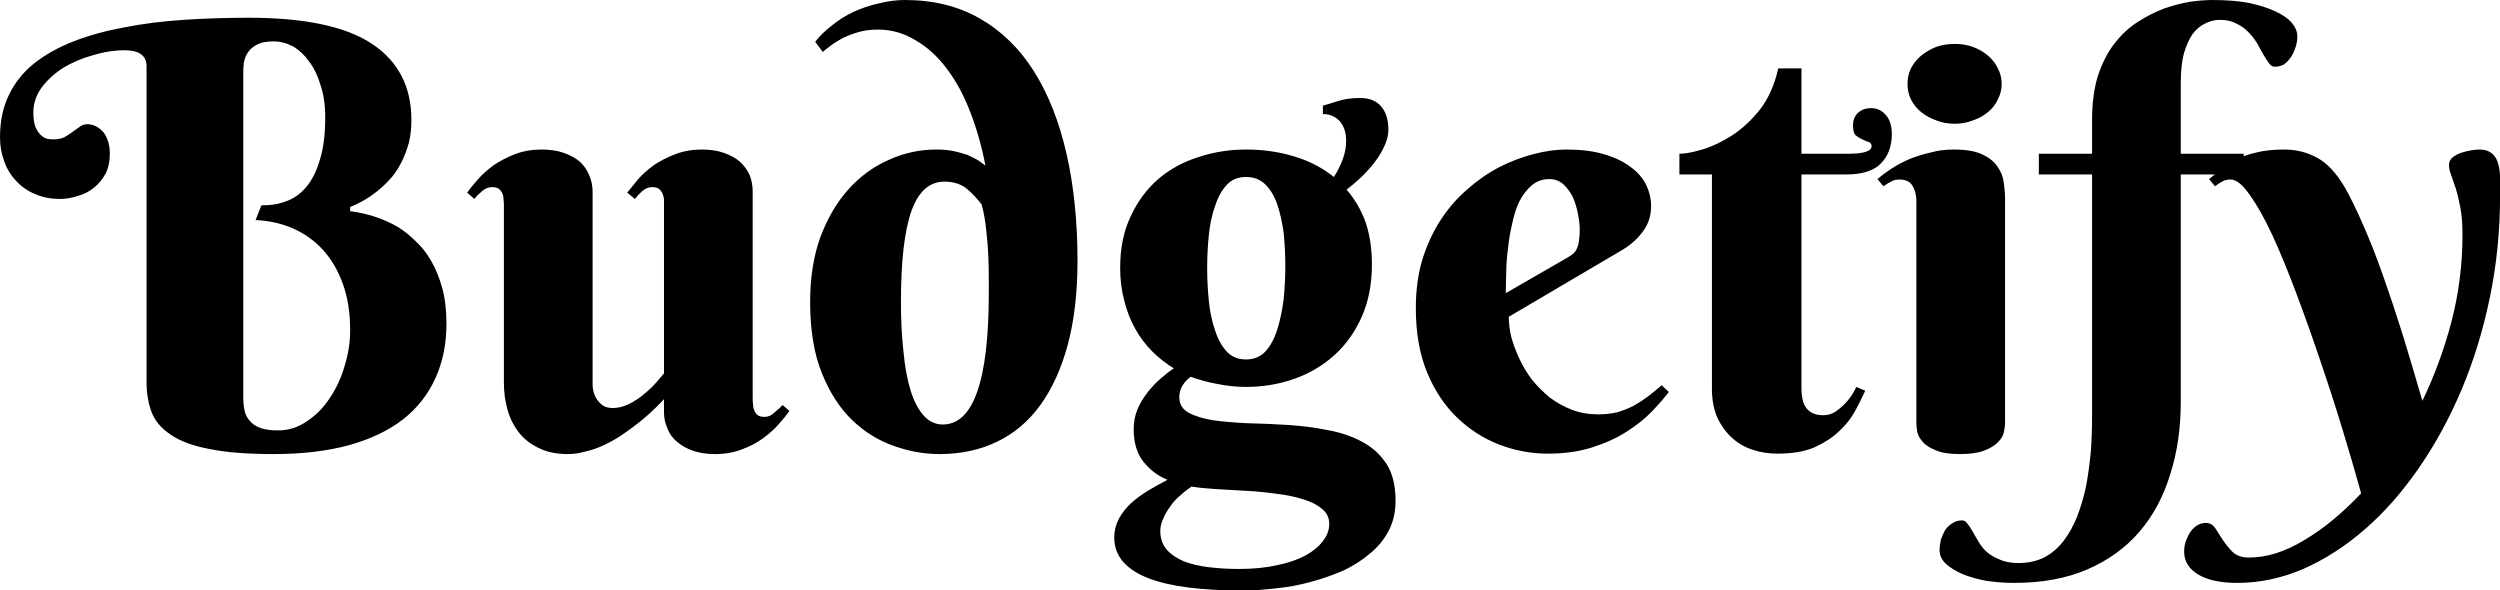 <svg data-v-423bf9ae="" xmlns="http://www.w3.org/2000/svg" viewBox="0 0 254.034 60" class="font"><!----><!----><!----><g data-v-423bf9ae="" id="1ee26283-22f5-4bc9-bae8-579ccd6c6697" fill="black" transform="matrix(4.292,0,0,4.292,0,-13.219)"><path d="M5.76 4.76L5.76 12.50Q5.76 12.66 5.79 12.80Q5.82 12.94 5.91 13.04Q6.00 13.15 6.16 13.21Q6.32 13.27 6.58 13.27L6.58 13.27Q6.96 13.27 7.27 13.05Q7.59 12.84 7.81 12.50Q8.04 12.16 8.16 11.74Q8.29 11.32 8.29 10.90L8.29 10.90Q8.29 10.28 8.12 9.81Q7.95 9.33 7.65 9.00Q7.35 8.67 6.94 8.49Q6.53 8.31 6.05 8.29L6.05 8.29L6.19 7.94Q6.49 7.95 6.76 7.85Q7.03 7.76 7.24 7.52Q7.45 7.28 7.57 6.87Q7.70 6.47 7.70 5.85L7.70 5.85Q7.70 5.43 7.59 5.10Q7.49 4.76 7.32 4.54Q7.16 4.31 6.94 4.18Q6.71 4.06 6.48 4.06L6.48 4.06Q6.34 4.06 6.20 4.09Q6.07 4.13 5.97 4.21Q5.87 4.29 5.81 4.43Q5.76 4.56 5.76 4.76L5.76 4.76ZM5.89 3.50L5.89 3.50Q7.88 3.50 8.81 4.12Q9.74 4.74 9.74 5.92L9.74 5.92Q9.74 6.21 9.68 6.46Q9.61 6.71 9.51 6.91Q9.41 7.11 9.28 7.27Q9.15 7.42 9.01 7.54L9.01 7.54Q8.69 7.82 8.29 7.98L8.29 7.98L8.29 8.08Q8.92 8.16 9.43 8.46L9.43 8.46Q9.64 8.59 9.84 8.79Q10.05 8.98 10.21 9.26Q10.37 9.54 10.47 9.90Q10.57 10.27 10.57 10.74L10.57 10.74Q10.57 11.46 10.31 12.03Q10.05 12.61 9.54 13.01Q9.02 13.41 8.26 13.62Q7.49 13.83 6.48 13.83L6.48 13.83Q5.54 13.83 4.96 13.71Q4.37 13.60 4.04 13.37Q3.71 13.15 3.59 12.84Q3.47 12.52 3.47 12.13L3.47 12.13L3.47 4.65Q3.47 4.27 2.95 4.27L2.95 4.27Q2.58 4.27 2.19 4.39Q1.80 4.50 1.49 4.69Q1.18 4.89 0.98 5.16Q0.79 5.43 0.79 5.74L0.79 5.74Q0.79 5.96 0.84 6.09Q0.90 6.22 0.98 6.29Q1.05 6.35 1.13 6.37Q1.21 6.38 1.24 6.38L1.24 6.38Q1.42 6.38 1.52 6.33Q1.63 6.27 1.72 6.20Q1.81 6.14 1.89 6.08Q1.97 6.02 2.07 6.02L2.07 6.02Q2.15 6.02 2.25 6.06Q2.34 6.10 2.42 6.18Q2.50 6.26 2.55 6.40Q2.60 6.53 2.60 6.72L2.60 6.72Q2.60 6.99 2.50 7.19Q2.39 7.39 2.23 7.52Q2.06 7.66 1.84 7.72Q1.63 7.79 1.42 7.79L1.42 7.79Q1.09 7.79 0.82 7.67Q0.56 7.56 0.38 7.36Q0.19 7.16 0.10 6.90Q0 6.63 0 6.33L0 6.33Q0 5.76 0.21 5.33Q0.42 4.89 0.81 4.58Q1.20 4.27 1.74 4.06Q2.28 3.85 2.93 3.73Q3.59 3.60 4.34 3.55Q5.09 3.50 5.89 3.50ZM17.82 7.62L17.82 12.53Q17.82 12.59 17.83 12.66Q17.83 12.74 17.86 12.80Q17.89 12.87 17.94 12.91Q18.00 12.95 18.10 12.95L18.10 12.95Q18.23 12.95 18.33 12.85Q18.44 12.76 18.53 12.67L18.53 12.67L18.69 12.81Q18.59 12.95 18.43 13.13Q18.28 13.30 18.06 13.46Q17.84 13.62 17.56 13.72Q17.28 13.83 16.93 13.83L16.93 13.83Q16.63 13.83 16.40 13.75Q16.18 13.67 16.03 13.54Q15.87 13.41 15.80 13.22Q15.72 13.04 15.72 12.84L15.72 12.84L15.72 12.53Q15.38 12.90 15.00 13.18L15.00 13.18Q14.84 13.30 14.66 13.42Q14.47 13.54 14.27 13.63Q14.08 13.72 13.86 13.77Q13.65 13.83 13.44 13.83L13.44 13.83Q13.03 13.83 12.74 13.68Q12.45 13.54 12.27 13.30Q12.09 13.06 12.01 12.76Q11.93 12.46 11.93 12.15L11.93 12.15L11.93 7.92Q11.93 7.86 11.92 7.79Q11.92 7.72 11.89 7.65Q11.86 7.59 11.81 7.55Q11.75 7.51 11.65 7.51L11.65 7.51Q11.53 7.51 11.42 7.60Q11.31 7.69 11.23 7.79L11.23 7.79L11.06 7.64Q11.16 7.50 11.32 7.32Q11.47 7.15 11.69 6.99Q11.91 6.84 12.19 6.73Q12.48 6.62 12.82 6.62L12.82 6.62Q13.13 6.62 13.35 6.70Q13.58 6.78 13.73 6.91Q13.88 7.05 13.95 7.23Q14.03 7.41 14.03 7.62L14.03 7.62L14.03 12.18Q14.03 12.28 14.06 12.38Q14.09 12.48 14.15 12.56Q14.21 12.64 14.29 12.69Q14.38 12.74 14.51 12.74L14.51 12.74Q14.70 12.74 14.90 12.64Q15.10 12.54 15.26 12.40Q15.43 12.26 15.55 12.12Q15.67 11.98 15.72 11.92L15.72 11.92L15.72 7.92Q15.72 7.86 15.72 7.79Q15.71 7.72 15.68 7.65Q15.65 7.59 15.60 7.55Q15.54 7.51 15.44 7.51L15.44 7.51Q15.32 7.51 15.21 7.60Q15.11 7.69 15.03 7.79L15.03 7.79L14.85 7.64Q14.96 7.50 15.11 7.32Q15.26 7.15 15.48 6.99Q15.70 6.84 15.99 6.73Q16.27 6.62 16.62 6.62L16.62 6.62Q16.92 6.62 17.14 6.70Q17.37 6.78 17.52 6.91Q17.67 7.05 17.75 7.23Q17.82 7.41 17.82 7.62L17.82 7.62ZM23.41 10.01L23.41 10.01Q23.41 9.93 23.41 9.70Q23.41 9.47 23.40 9.18Q23.39 8.88 23.35 8.54Q23.32 8.21 23.24 7.92L23.24 7.92Q23.08 7.71 22.88 7.54Q22.67 7.38 22.36 7.38L22.36 7.38Q21.83 7.38 21.58 8.07Q21.33 8.77 21.33 10.23L21.33 10.23Q21.33 10.88 21.39 11.41Q21.44 11.94 21.56 12.33Q21.68 12.71 21.87 12.92Q22.06 13.13 22.32 13.13L22.32 13.13Q23.41 13.13 23.41 10.01ZM23.33 7L23.33 7Q23.20 6.32 22.97 5.73Q22.74 5.13 22.41 4.70Q22.09 4.27 21.67 4.03Q21.26 3.78 20.78 3.78L20.78 3.78Q20.51 3.78 20.29 3.85Q20.06 3.92 19.90 4.01Q19.74 4.10 19.63 4.19Q19.52 4.27 19.48 4.31L19.48 4.31L19.30 4.07Q19.46 3.86 19.70 3.68Q19.93 3.49 20.21 3.36Q20.49 3.23 20.81 3.16Q21.12 3.08 21.42 3.08L21.42 3.08Q22.44 3.08 23.20 3.52Q23.97 3.96 24.48 4.77Q24.99 5.58 25.25 6.72Q25.51 7.86 25.51 9.26L25.51 9.26Q25.51 10.38 25.28 11.24Q25.05 12.09 24.63 12.67Q24.21 13.25 23.60 13.54Q23.00 13.83 22.24 13.83L22.24 13.83Q21.71 13.83 21.17 13.64Q20.62 13.45 20.18 13.03Q19.74 12.61 19.46 11.92Q19.18 11.23 19.18 10.23L19.18 10.23Q19.18 9.37 19.42 8.70Q19.67 8.03 20.08 7.57Q20.49 7.11 21.03 6.87Q21.57 6.62 22.17 6.62L22.17 6.62Q22.40 6.62 22.59 6.66Q22.77 6.70 22.91 6.75Q23.04 6.81 23.15 6.87Q23.25 6.94 23.33 7ZM26.52 9.42L26.52 9.42Q26.52 8.72 26.77 8.20Q27.01 7.68 27.42 7.32Q27.83 6.97 28.37 6.80Q28.91 6.62 29.50 6.62L29.50 6.62Q30.10 6.62 30.63 6.78Q31.17 6.94 31.58 7.27L31.58 7.27Q31.71 7.07 31.79 6.85Q31.87 6.63 31.87 6.41L31.87 6.41Q31.87 6.13 31.72 5.95Q31.56 5.78 31.32 5.78L31.32 5.78L31.32 5.58Q31.47 5.54 31.59 5.50Q31.71 5.46 31.80 5.44Q31.90 5.42 31.99 5.41Q32.09 5.40 32.20 5.40L32.20 5.40Q32.53 5.40 32.70 5.60Q32.87 5.80 32.87 6.15L32.87 6.15Q32.87 6.35 32.77 6.55Q32.68 6.75 32.53 6.94Q32.39 7.12 32.21 7.29Q32.04 7.45 31.88 7.57L31.88 7.57Q32.17 7.90 32.33 8.34Q32.48 8.78 32.48 9.34L32.48 9.34Q32.48 10.04 32.24 10.58Q32.00 11.12 31.59 11.49Q31.18 11.86 30.64 12.05Q30.10 12.24 29.50 12.24L29.50 12.24Q29.16 12.24 28.82 12.17Q28.49 12.11 28.19 12.00L28.19 12.00Q28.08 12.08 28.00 12.20Q27.92 12.33 27.92 12.48L27.92 12.48Q27.92 12.73 28.14 12.85Q28.36 12.97 28.72 13.03Q29.09 13.08 29.54 13.10Q30.00 13.11 30.48 13.14Q30.97 13.17 31.42 13.26Q31.88 13.34 32.25 13.54Q32.61 13.73 32.83 14.07Q33.04 14.40 33.04 14.94L33.04 14.94Q33.04 15.33 32.88 15.64Q32.72 15.95 32.44 16.18Q32.16 16.42 31.80 16.59Q31.43 16.75 31.02 16.86Q30.62 16.97 30.20 17.01Q29.78 17.06 29.39 17.06L29.39 17.06Q28.70 17.06 28.14 16.99Q27.58 16.92 27.19 16.77Q26.80 16.62 26.59 16.38Q26.38 16.14 26.38 15.80L26.38 15.80Q26.38 15.57 26.49 15.36Q26.60 15.16 26.78 14.99Q26.96 14.83 27.19 14.69Q27.41 14.56 27.64 14.44L27.64 14.44Q27.30 14.30 27.07 14.01Q26.84 13.72 26.84 13.24L26.84 13.24Q26.84 12.99 26.93 12.77Q27.02 12.56 27.16 12.38Q27.30 12.20 27.47 12.05Q27.64 11.90 27.79 11.80L27.79 11.80Q27.51 11.63 27.28 11.40Q27.04 11.16 26.88 10.87Q26.71 10.57 26.62 10.21Q26.52 9.84 26.52 9.42ZM30.43 9.37L30.43 9.37Q30.43 8.97 30.39 8.59Q30.34 8.22 30.24 7.92Q30.14 7.63 29.96 7.45Q29.78 7.27 29.50 7.27L29.50 7.27Q29.22 7.27 29.05 7.45Q28.87 7.64 28.77 7.95Q28.66 8.25 28.62 8.64Q28.58 9.02 28.58 9.42L28.58 9.42Q28.58 9.82 28.62 10.21Q28.66 10.60 28.77 10.91Q28.87 11.22 29.05 11.41Q29.22 11.59 29.50 11.59L29.50 11.59Q29.78 11.59 29.96 11.40Q30.14 11.20 30.24 10.88Q30.34 10.56 30.39 10.17Q30.43 9.77 30.43 9.37ZM31.47 15.48L31.47 15.48Q31.47 15.26 31.29 15.12Q31.12 14.98 30.85 14.90Q30.57 14.81 30.22 14.77Q29.87 14.72 29.50 14.70Q29.14 14.68 28.80 14.66Q28.46 14.64 28.21 14.60L28.21 14.60Q28.06 14.70 27.93 14.82Q27.79 14.94 27.70 15.08Q27.60 15.21 27.54 15.36Q27.47 15.50 27.47 15.65L27.47 15.65Q27.47 15.91 27.62 16.09Q27.77 16.26 28.03 16.37Q28.29 16.47 28.63 16.51Q28.96 16.55 29.34 16.55L29.34 16.55Q29.84 16.55 30.24 16.46Q30.63 16.38 30.91 16.23Q31.18 16.08 31.32 15.89Q31.47 15.70 31.47 15.48ZM38.42 8.99L35.72 10.58Q35.72 10.80 35.78 11.06Q35.85 11.31 35.97 11.57Q36.09 11.83 36.27 12.07Q36.46 12.30 36.69 12.49Q36.93 12.67 37.21 12.78Q37.50 12.89 37.84 12.89L37.84 12.89Q38.08 12.89 38.29 12.84Q38.49 12.78 38.67 12.69Q38.85 12.59 39.01 12.47Q39.18 12.34 39.34 12.20L39.34 12.20L39.51 12.36Q39.35 12.57 39.11 12.82Q38.86 13.08 38.51 13.30Q38.17 13.52 37.70 13.67Q37.24 13.82 36.64 13.82L36.64 13.82Q36.05 13.82 35.48 13.60Q34.92 13.38 34.48 12.95Q34.04 12.52 33.78 11.88Q33.52 11.24 33.52 10.38L33.52 10.38Q33.52 9.75 33.67 9.24Q33.83 8.72 34.10 8.30Q34.37 7.88 34.73 7.57Q35.09 7.25 35.49 7.04Q35.88 6.84 36.30 6.73Q36.71 6.62 37.09 6.62L37.09 6.62Q37.60 6.62 37.97 6.73Q38.35 6.84 38.60 7.03Q38.85 7.21 38.97 7.45Q39.09 7.70 39.09 7.96L39.09 7.96Q39.09 8.29 38.91 8.54Q38.73 8.80 38.42 8.99L38.42 8.99ZM35.65 10.02L37.09 9.19Q37.18 9.14 37.24 9.09Q37.30 9.04 37.33 8.97Q37.37 8.89 37.38 8.79Q37.40 8.68 37.40 8.52L37.40 8.52Q37.40 8.35 37.36 8.15Q37.32 7.94 37.24 7.75Q37.15 7.57 37.01 7.44Q36.87 7.32 36.68 7.32L36.68 7.32Q36.44 7.32 36.26 7.47Q36.09 7.62 35.97 7.85Q35.86 8.08 35.80 8.38Q35.73 8.67 35.70 8.98Q35.66 9.28 35.66 9.55Q35.65 9.83 35.65 10.02L35.65 10.02ZM43.71 7.21L42.65 7.21L42.65 12.26Q42.65 12.63 42.79 12.77Q42.92 12.91 43.16 12.91L43.16 12.91Q43.35 12.91 43.49 12.80Q43.63 12.70 43.74 12.57L43.74 12.57Q43.86 12.43 43.95 12.24L43.95 12.24L44.16 12.33Q44.06 12.55 43.92 12.81Q43.78 13.07 43.54 13.29Q43.31 13.51 42.96 13.67Q42.61 13.82 42.08 13.82L42.08 13.82Q41.77 13.82 41.50 13.73Q41.22 13.64 41.01 13.45Q40.79 13.25 40.66 12.97Q40.53 12.68 40.53 12.28L40.53 12.28L40.53 7.21L39.76 7.21L39.76 6.72Q39.96 6.72 40.30 6.62Q40.64 6.52 41.00 6.29Q41.36 6.06 41.67 5.67Q41.97 5.28 42.10 4.70L42.10 4.70L42.65 4.70L42.65 6.72L43.76 6.72Q44.31 6.72 44.31 6.54L44.31 6.54Q44.31 6.47 44.24 6.44Q44.17 6.42 44.09 6.38Q44.00 6.34 43.93 6.28Q43.87 6.21 43.87 6.05L43.87 6.05Q43.87 5.86 43.99 5.75Q44.11 5.64 44.30 5.64L44.30 5.64Q44.42 5.64 44.51 5.69Q44.60 5.74 44.67 5.83Q44.73 5.91 44.76 6.02Q44.79 6.13 44.79 6.24L44.79 6.24Q44.79 6.69 44.53 6.95Q44.28 7.21 43.71 7.21L43.71 7.21ZM47.47 7.76L47.47 13.10Q47.47 13.19 47.44 13.32Q47.41 13.45 47.29 13.56Q47.18 13.67 46.97 13.75Q46.76 13.83 46.40 13.83L46.40 13.83Q46.03 13.83 45.83 13.74Q45.62 13.66 45.52 13.54Q45.42 13.43 45.39 13.30Q45.37 13.18 45.37 13.10L45.37 13.10L45.37 7.83Q45.37 7.63 45.28 7.48Q45.19 7.33 44.97 7.33L44.97 7.33Q44.85 7.33 44.77 7.38Q44.69 7.42 44.59 7.49L44.59 7.49L44.45 7.32Q44.60 7.19 44.80 7.06Q44.99 6.94 45.22 6.84Q45.45 6.75 45.71 6.69Q45.96 6.62 46.25 6.62L46.25 6.62Q46.70 6.62 46.94 6.74Q47.19 6.86 47.30 7.04Q47.42 7.21 47.44 7.41Q47.47 7.61 47.47 7.76L47.47 7.76ZM45.16 5.07L45.16 5.07Q45.16 4.87 45.24 4.70Q45.33 4.53 45.48 4.40Q45.64 4.27 45.84 4.19Q46.04 4.12 46.28 4.12L46.28 4.12Q46.51 4.12 46.71 4.19Q46.92 4.27 47.07 4.40Q47.22 4.53 47.30 4.70Q47.39 4.87 47.39 5.07L47.39 5.07Q47.39 5.26 47.30 5.43Q47.22 5.61 47.07 5.73Q46.92 5.86 46.71 5.93Q46.51 6.01 46.28 6.01L46.28 6.01Q46.04 6.01 45.84 5.93Q45.64 5.86 45.48 5.73Q45.33 5.61 45.24 5.43Q45.16 5.26 45.16 5.07ZM52.56 3.55L52.56 3.55Q52.37 3.55 52.20 3.64Q52.03 3.72 51.90 3.90Q51.78 4.08 51.70 4.36Q51.63 4.64 51.63 5.04L51.63 5.04L51.63 6.72L53.12 6.72L53.12 7.21L51.63 7.21L51.63 12.60Q51.63 13.53 51.38 14.31Q51.14 15.10 50.65 15.67Q50.16 16.24 49.42 16.56Q48.68 16.88 47.69 16.88L47.69 16.88Q47.35 16.88 47.02 16.83Q46.70 16.77 46.46 16.67Q46.21 16.56 46.06 16.42Q45.92 16.28 45.92 16.11L45.92 16.11Q45.92 15.99 45.95 15.86Q45.99 15.74 46.05 15.63Q46.12 15.53 46.22 15.47Q46.32 15.40 46.45 15.40L46.45 15.40Q46.53 15.40 46.58 15.48Q46.64 15.55 46.70 15.66Q46.76 15.77 46.84 15.90Q46.92 16.04 47.04 16.15Q47.17 16.26 47.35 16.33Q47.53 16.41 47.79 16.41L47.79 16.41Q48.14 16.41 48.41 16.27Q48.67 16.13 48.86 15.88Q49.05 15.63 49.18 15.30Q49.31 14.96 49.39 14.58Q49.46 14.20 49.50 13.78Q49.53 13.36 49.53 12.95L49.53 12.95L49.53 7.21L48.27 7.21L48.27 6.72L49.53 6.72L49.53 5.92Q49.53 5.32 49.67 4.87Q49.82 4.42 50.06 4.11Q50.31 3.79 50.61 3.60Q50.92 3.40 51.24 3.28Q51.56 3.17 51.86 3.12Q52.16 3.08 52.38 3.08L52.38 3.08Q52.87 3.08 53.25 3.15Q53.62 3.23 53.87 3.35Q54.13 3.47 54.26 3.62Q54.39 3.78 54.39 3.94L54.39 3.94Q54.39 4.07 54.35 4.19Q54.31 4.32 54.24 4.43Q54.17 4.53 54.08 4.60Q53.98 4.66 53.85 4.66L53.85 4.66Q53.78 4.66 53.72 4.58Q53.66 4.50 53.59 4.38Q53.52 4.25 53.44 4.11Q53.35 3.96 53.23 3.84Q53.12 3.72 52.95 3.64Q52.79 3.55 52.56 3.55ZM59.19 7.70L59.19 7.70Q59.19 8.95 58.95 10.11Q58.71 11.28 58.28 12.30Q57.85 13.32 57.26 14.17Q56.68 15.01 55.99 15.61Q55.30 16.21 54.53 16.55Q53.76 16.88 52.97 16.88L52.97 16.88Q52.37 16.88 52.04 16.68Q51.71 16.48 51.71 16.14L51.71 16.14Q51.71 16.01 51.75 15.89Q51.80 15.76 51.86 15.67Q51.93 15.57 52.03 15.51Q52.12 15.46 52.23 15.46L52.23 15.46Q52.36 15.46 52.45 15.59Q52.53 15.72 52.63 15.87Q52.73 16.02 52.86 16.15Q53.00 16.28 53.24 16.28L53.24 16.28Q53.55 16.28 53.88 16.18Q54.22 16.07 54.55 15.87Q54.89 15.67 55.23 15.39Q55.57 15.11 55.90 14.76L55.90 14.76Q55.71 14.07 55.46 13.25Q55.21 12.43 54.93 11.61Q54.65 10.78 54.36 10.01Q54.07 9.24 53.80 8.65Q53.52 8.05 53.26 7.69Q53.01 7.33 52.81 7.33L52.81 7.33Q52.68 7.33 52.61 7.38Q52.53 7.42 52.44 7.49L52.44 7.49L52.30 7.32Q52.44 7.21 52.59 7.08Q52.74 6.96 52.94 6.86Q53.15 6.75 53.42 6.69Q53.70 6.62 54.08 6.62L54.08 6.62Q54.50 6.62 54.85 6.81Q55.21 7 55.51 7.51L55.51 7.51Q55.72 7.88 55.95 8.41Q56.18 8.93 56.41 9.58Q56.64 10.23 56.88 10.99Q57.11 11.74 57.35 12.57L57.35 12.57Q57.78 11.68 58.04 10.69Q58.30 9.69 58.30 8.64L58.30 8.64Q58.30 8.26 58.25 8.00Q58.20 7.73 58.14 7.54Q58.08 7.36 58.03 7.22Q57.98 7.09 57.98 6.99L57.98 6.99Q57.98 6.88 58.06 6.81Q58.15 6.74 58.26 6.70Q58.38 6.66 58.50 6.64Q58.62 6.62 58.70 6.62L58.70 6.62Q58.88 6.62 58.98 6.70Q59.08 6.77 59.13 6.91Q59.18 7.05 59.19 7.25Q59.19 7.45 59.19 7.70Z"></path></g><!----><!----></svg>